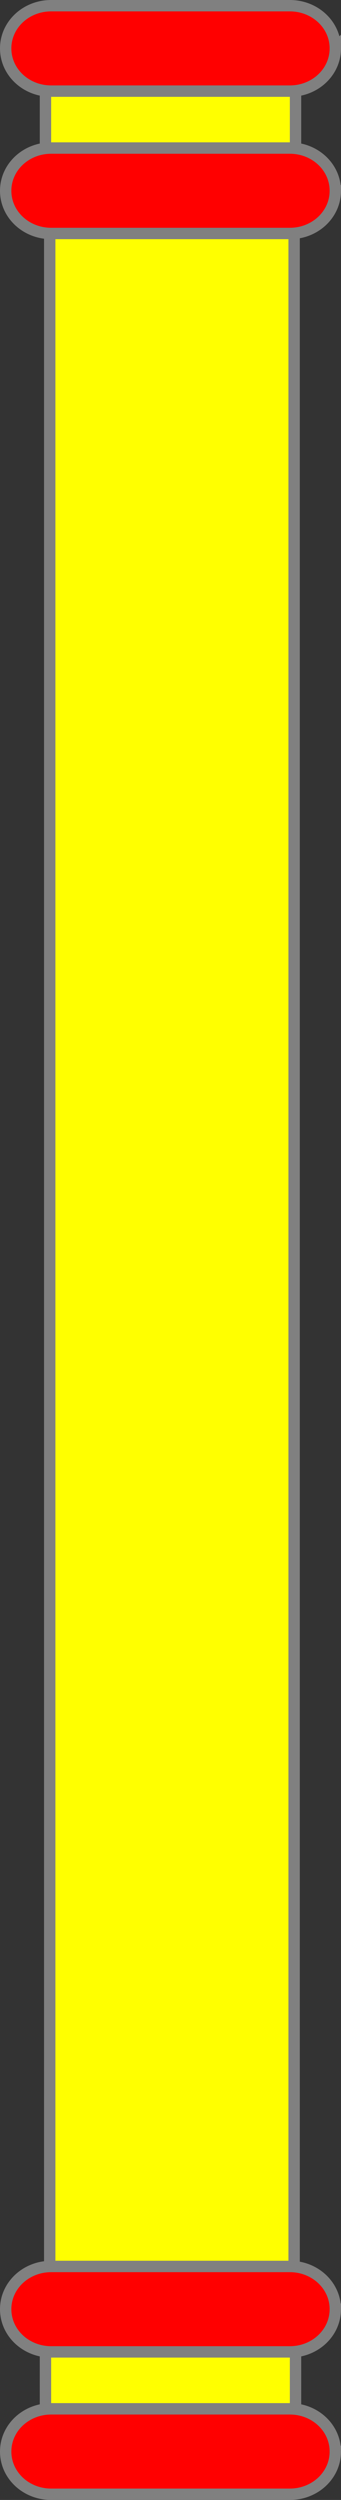 <?xml version="1.0" encoding="UTF-8" standalone="no"?>
<svg
   xmlns:dc="http://purl.org/dc/elements/1.1/"
   xmlns:cc="http://creativecommons.org/ns#"
   xmlns:rdf="http://www.w3.org/1999/02/22-rdf-syntax-ns#"
   xmlns:svg="http://www.w3.org/2000/svg"
   xmlns="http://www.w3.org/2000/svg"
   width="60"
   height="439"
   version="1.1"
   id="svg13">
  <rect width="100%" height="100%" fill="#333333" stroke="none"/>

  <!-- Created with SVG-edit - https://github.com/SVG-Edit/svgedit-->
  <g
     class="layer"
     id="g11"
     style="fill:#ffff00;stroke:#808080"
     transform="rotate(90,31,30)">
    <title
       id="title2">Layer 1</title>
    <rect
       height="44"
       id="lknob_2"
       stroke="#000000"
       stroke-width="2"
       width="10"
       x="17"
       y="9"
       style="fill:#ffff00;stroke:#808080" />
    <rect
       height="43"
       id="shaft"
       stroke="#000000"
       stroke-width="2"
       width="357"
       x="42"
       y="9.25"
       style="fill:#ffff00;stroke:#808080" />
    <rect
       height="44"
       id="rknob_2"
       stroke="#000000"
       stroke-width="2"
       width="10"
       x="414"
       y="9"
       style="fill:#ffff00;stroke:#808080" />
    <g
       id="knobbed">
      <path
         id="lknob_1"
         style="fill:#ff0000;stroke:#808080;stroke-width:2"
         d="m 9.5,2 c 4.155,0 7.5,3.568 7.5,8 v 42 c 0,4.432 -3.345,8 -7.5,8 C 5.345,60 2,56.432 2,52 V 10 C 2,5.568 5.345,2 9.5,2 Z" />
      <path
         id="lknob_3"
         style="fill:#ff0000;stroke:#808080;stroke-width:2"
         d="m 34.5,2 c 4.155,0 7.5,3.568 7.5,8 v 42 c 0,4.432 -3.345,8 -7.5,8 C 30.345,60 27,56.432 27,52 V 10 c 0,-4.432 3.345,-8 7.5,-8 z" />
      <path
         id="rknob_1"
         style="fill:#ff0000;stroke:#808080;stroke-width:2"
         d="m 406.5,2 c 4.155,0 7.5,3.568 7.5,8 v 42 c 0,4.432 -3.345,8 -7.5,8 -4.155,0 -7.5,-3.568 -7.5,-8 V 10 c 0,-4.432 3.345,-8 7.5,-8 z" />
      <path
         id="rknob_3"
         style="fill:#ff0000;stroke:#808080;stroke-width:2"
         d="m 431.5,2 c 4.155,0 7.5,3.568 7.5,8 v 42 c 0,4.432 -3.345,8 -7.5,8 -4.155,0 -7.5,-3.568 -7.5,-8 V 10 c 0,-4.432 3.345,-8 7.5,-8 z" />
    </g>
  </g>
</svg>

